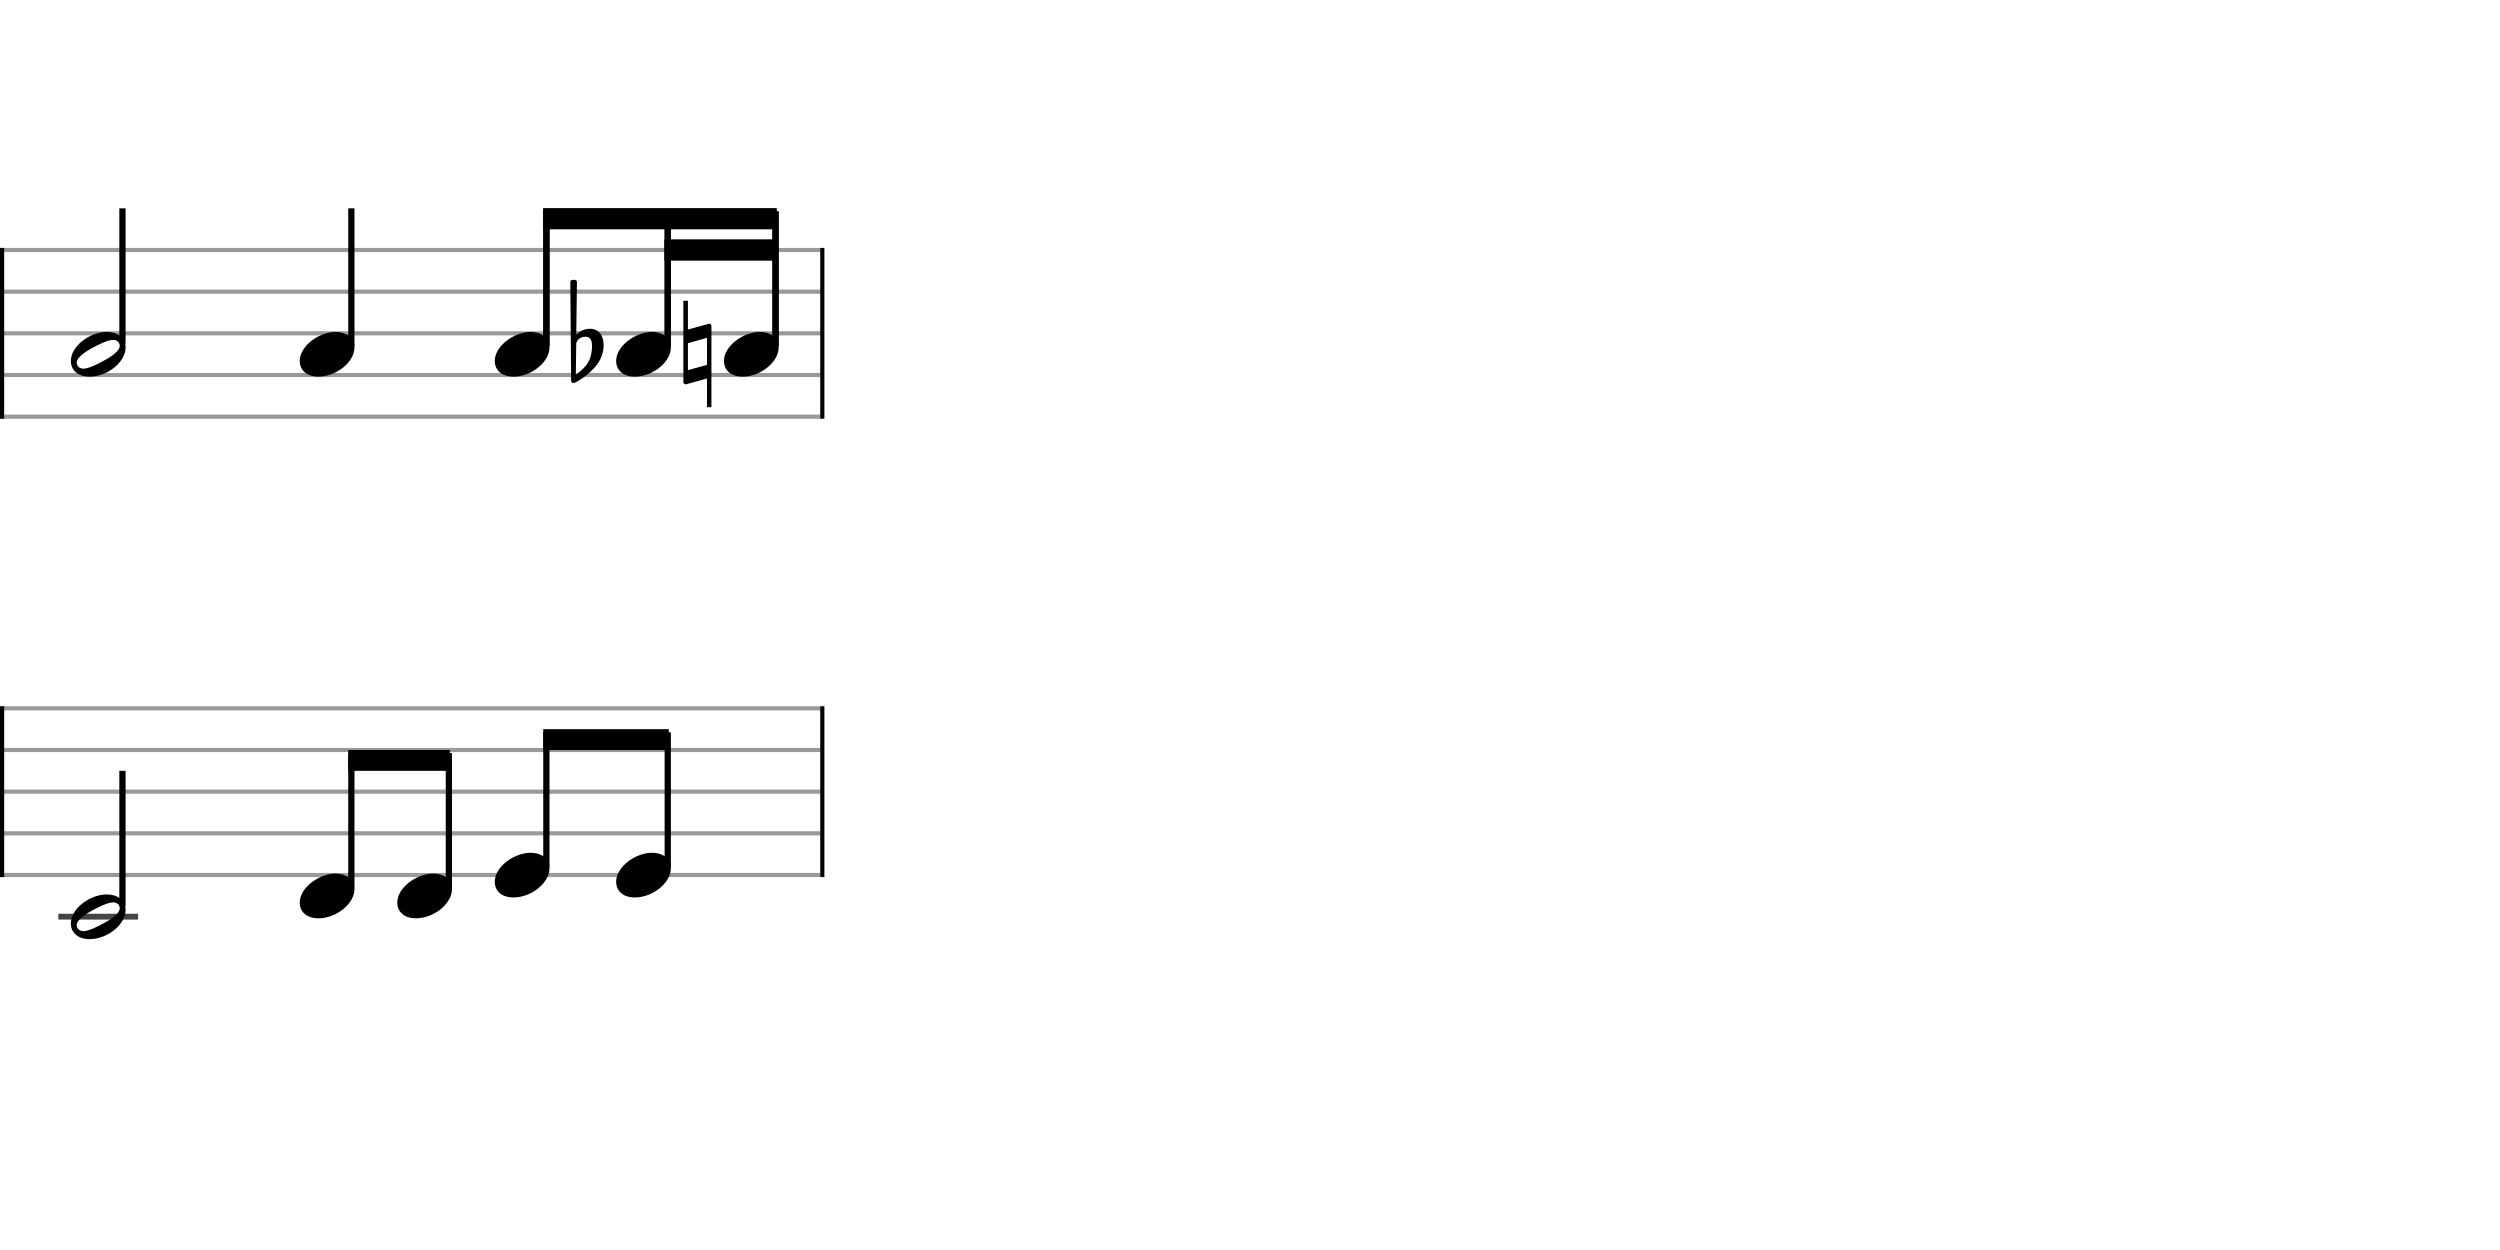 <svg xmlns="http://www.w3.org/2000/svg" stroke-width="0.3" stroke-dasharray="none" fill="black" stroke="black" font-family="Arial, sans-serif" font-size="10pt" font-weight="normal" font-style="normal" width="600" height="300" viewBox="0 0 600 300" style="width: 600px; height: 300px; border: none;"><g class="vf-stave" id="vf-auto9007" stroke-width="1" fill="#999999" stroke="#999999"><path fill="none" d="M0 60L196.854 60"/><path fill="none" d="M0 70L196.854 70"/><path fill="none" d="M0 80L196.854 80"/><path fill="none" d="M0 90L196.854 90"/><path fill="none" d="M0 100L196.854 100"/></g><g class="vf-stavebarline" id="vf-auto9008"><rect y="59.5" width="1" height="41" stroke="none"/></g><g class="vf-stavebarline" id="vf-auto9009"><rect x="196.854" y="59.5" width="1" height="41" stroke="none"/></g><g class="vf-stave" id="vf-auto9010" stroke-width="1" fill="#999999" stroke="#999999"><path fill="none" d="M0 170L196.854 170"/><path fill="none" d="M0 180L196.854 180"/><path fill="none" d="M0 190L196.854 190"/><path fill="none" d="M0 200L196.854 200"/><path fill="none" d="M0 210L196.854 210"/></g><g class="vf-stavebarline" id="vf-auto9011"><rect y="169.5" width="1" height="41" stroke="none"/></g><g class="vf-stavebarline" id="vf-auto9012"><rect x="196.854" y="169.5" width="1" height="41" stroke="none"/></g><g class="vf-stavenote" id="vf-auto8930"><g class="vf-stem" id="vf-auto8931" pointer-events="bounding-box"><path stroke-width="1.5" fill="none" d="M29.391 82.45L29.391 50"/></g><g class="vf-notehead" id="vf-auto8933" pointer-events="bounding-box"><path stroke="none" d="M25.621 79.665C21.689 79.665,17 82.95,17 86.685C17 88.426,18.264 90.391,21.521 90.391C25.733 90.391,30.141 86.938,30.141 83.371C30.141 80.985,28.12 79.665,25.621 79.665M24.525 86.769C24.413 86.853,21.437 88.482,20.033 88.482C18.685 88.482,18.404 87.387,18.404 87.022C18.404 85.337,22.448 83.343,22.616 83.259C22.784 83.175,25.649 81.574,27.109 81.574C28.092 81.574,28.737 82.136,28.737 83.006C28.737 84.747,24.638 86.685,24.525 86.769"/></g></g><g class="vf-stavenote" id="vf-auto8934"><g class="vf-stem" id="vf-auto8935" pointer-events="bounding-box"><path stroke-width="1.5" fill="none" d="M84.324 83L84.324 50"/></g><g class="vf-notehead" id="vf-auto8937" pointer-events="bounding-box"><path stroke="none" d="M71.932 86.685C71.932 88.426,73.196 90.391,76.453 90.391C80.665 90.391,85.074 86.938,85.074 83.371C85.074 80.985,83.052 79.665,80.553 79.665C76.622 79.665,71.932 82.978,71.932 86.685"/></g></g><g class="vf-stavenote" id="vf-auto8938"><g class="vf-notehead" id="vf-auto8990" pointer-events="bounding-box"><path stroke="none" d="M118.738 86.685C118.738 88.426,120.002 90.391,123.259 90.391C127.471 90.391,131.879 86.938,131.879 83.371C131.879 80.985,129.858 79.665,127.359 79.665C123.427 79.665,118.738 82.978,118.738 86.685"/></g></g><g class="vf-stavenote" id="vf-auto8944"><g class="vf-notehead" id="vf-auto8992" pointer-events="bounding-box"><path stroke="none" d="M147.869 86.685C147.869 88.426,149.132 90.391,152.389 90.391C156.601 90.391,161.01 86.938,161.01 83.371C161.01 80.985,158.988 79.665,156.489 79.665C152.558 79.665,147.869 82.978,147.869 86.685"/><path stroke="none" d="M144.786 81.881C144.568 80.349,143.61 78.899,141.613 78.899C139.643 78.899,138.494 80.103,138.302 80.349L138.466 67.708C138.466 67.38,138.22 67.161,137.892 67.161L137.427 67.161C137.126 67.161,136.879 67.38,136.879 67.708L137.071 91.375C137.071 91.703,137.317 91.922,137.618 91.922C137.7 91.922,137.864 91.895,137.946 91.867C138.111 91.785,140.655 90.527,142.789 88.119C144.294 86.423,144.869 84.48,144.869 82.866C144.869 82.51,144.841 82.209,144.786 81.881M142.078 83.413C142.078 84.015,141.914 85.821,140.929 87.326C140.272 88.338,138.931 89.405,138.193 90.007L138.302 82.319C138.384 81.963,138.959 80.814,140.546 80.814C141.968 80.814,142.078 82.155,142.078 83.003C142.078 83.194,142.078 83.304,142.078 83.413"/></g></g><g class="vf-stavenote" id="vf-auto8952"><g class="vf-notehead" id="vf-auto8994" pointer-events="bounding-box"><path stroke="none" d="M173.741 86.685C173.741 88.426,175.004 90.391,178.261 90.391C182.473 90.391,186.882 86.938,186.882 83.371C186.882 80.985,184.86 79.665,182.361 79.665C178.43 79.665,173.741 82.978,173.741 86.685"/><path stroke="none" d="M170.549 77.777C170.467 77.722,170.357 77.668,170.248 77.668C170.193 77.668,170.111 77.722,170.084 77.722L165.104 79.09L165.104 72.196L164.01 72.196L164.01 91.703C164.01 92.004,164.256 92.223,164.557 92.223C164.612 92.223,164.667 92.223,164.721 92.223L169.673 90.828L169.673 97.722L170.741 97.722C170.741 91.183,170.741 84.973,170.741 78.215C170.741 78.078,170.658 77.859,170.549 77.777M165.104 88.83L165.104 82.373L169.673 81.06L169.673 87.572"/></g></g><g class="vf-stavenote" id="vf-auto8961"><path stroke-width="1.4" fill="none" stroke="#444" d="M14 220L33.141 220"/><g class="vf-stem" id="vf-auto8962" pointer-events="bounding-box"><path stroke-width="1.5" fill="none" d="M29.391 217.45L29.391 185"/></g><g class="vf-notehead" id="vf-auto8964" pointer-events="bounding-box"><path stroke="none" d="M25.621 214.665C21.689 214.665,17 217.95,17 221.685C17 223.426,18.264 225.391,21.521 225.391C25.733 225.391,30.141 221.938,30.141 218.371C30.141 215.985,28.12 214.665,25.621 214.665M24.525 221.769C24.413 221.853,21.437 223.482,20.033 223.482C18.685 223.482,18.404 222.387,18.404 222.022C18.404 220.337,22.448 218.343,22.616 218.259C22.784 218.175,25.649 216.574,27.109 216.574C28.092 216.574,28.737 217.136,28.737 218.006C28.737 219.747,24.638 221.685,24.525 221.769"/></g></g><g class="vf-stavenote" id="vf-auto8965"><g class="vf-notehead" id="vf-auto8997" pointer-events="bounding-box"><path stroke="none" d="M71.932 216.685C71.932 218.426,73.196 220.391,76.453 220.391C80.665 220.391,85.074 216.938,85.074 213.371C85.074 210.985,83.052 209.665,80.553 209.665C76.622 209.665,71.932 212.978,71.932 216.685"/></g></g><g class="vf-stavenote" id="vf-auto8971"><g class="vf-notehead" id="vf-auto8999" pointer-events="bounding-box"><path stroke="none" d="M95.335 216.685C95.335 218.426,96.599 220.391,99.856 220.391C104.068 220.391,108.477 216.938,108.477 213.371C108.477 210.985,106.455 209.665,103.956 209.665C100.025 209.665,95.335 212.978,95.335 216.685"/></g></g><g class="vf-stavenote" id="vf-auto8977"><g class="vf-notehead" id="vf-auto9002" pointer-events="bounding-box"><path stroke="none" d="M118.738 211.685C118.738 213.426,120.002 215.391,123.259 215.391C127.471 215.391,131.879 211.938,131.879 208.371C131.879 205.985,129.858 204.665,127.359 204.665C123.427 204.665,118.738 207.978,118.738 211.685"/></g></g><g class="vf-stavenote" id="vf-auto8983"><g class="vf-notehead" id="vf-auto9004" pointer-events="bounding-box"><path stroke="none" d="M147.869 211.685C147.869 213.426,149.132 215.391,152.389 215.391C156.601 215.391,161.01 211.938,161.01 208.371C161.01 205.985,158.988 204.665,156.489 204.665C152.558 204.665,147.869 207.978,147.869 211.685"/></g></g><g class="vf-stem" id="vf-auto8939" pointer-events="bounding-box"><path stroke-width="1.5" fill="none" d="M131.129 83L131.129 50.75"/></g><g class="vf-stem" id="vf-auto8945" pointer-events="bounding-box"><path stroke-width="1.5" fill="none" d="M160.26 83L160.26 50.75"/></g><g class="vf-stem" id="vf-auto8953" pointer-events="bounding-box"><path stroke-width="1.5" fill="none" d="M186.132 83L186.132 50.75"/></g><g class="vf-beam" id="vf-auto8996"><path stroke="none" d="M130.379 50L130.379 55L186.382 55L186.382 50Z"/><path stroke="none" d="M159.51 57.5L159.51 62.5L186.382 62.5L186.382 57.5Z"/></g><g class="vf-stem" id="vf-auto8939" pointer-events="bounding-box"><path stroke-width="1.5" fill="none" d="M131.129 83L131.129 50.75"/></g><g class="vf-stem" id="vf-auto8945" pointer-events="bounding-box"><path stroke-width="1.5" fill="none" d="M160.26 83L160.26 50.75"/></g><g class="vf-stem" id="vf-auto8953" pointer-events="bounding-box"><path stroke-width="1.5" fill="none" d="M186.132 83L186.132 50.75"/></g><g class="vf-beam" id="vf-auto8996"><path stroke="none" d="M130.379 50L130.379 55L186.382 55L186.382 50Z"/><path stroke="none" d="M159.51 57.5L159.51 62.5L186.382 62.5L186.382 57.5Z"/></g><g class="vf-stem" id="vf-auto8966" pointer-events="bounding-box"><path stroke-width="1.5" fill="none" d="M84.324 213L84.324 180.75"/></g><g class="vf-stem" id="vf-auto8972" pointer-events="bounding-box"><path stroke-width="1.5" fill="none" d="M107.727 213L107.727 180.75"/></g><g class="vf-beam" id="vf-auto9001"><path stroke="none" d="M83.574 180L83.574 185L107.977 185L107.977 180Z"/></g><g class="vf-stem" id="vf-auto8978" pointer-events="bounding-box"><path stroke-width="1.5" fill="none" d="M131.129 208L131.129 175.75"/></g><g class="vf-stem" id="vf-auto8984" pointer-events="bounding-box"><path stroke-width="1.5" fill="none" d="M160.26 208L160.26 175.75"/></g><g class="vf-beam" id="vf-auto9006"><path stroke="none" d="M130.379 175L130.379 180L160.51 180L160.51 175Z"/></g></svg>